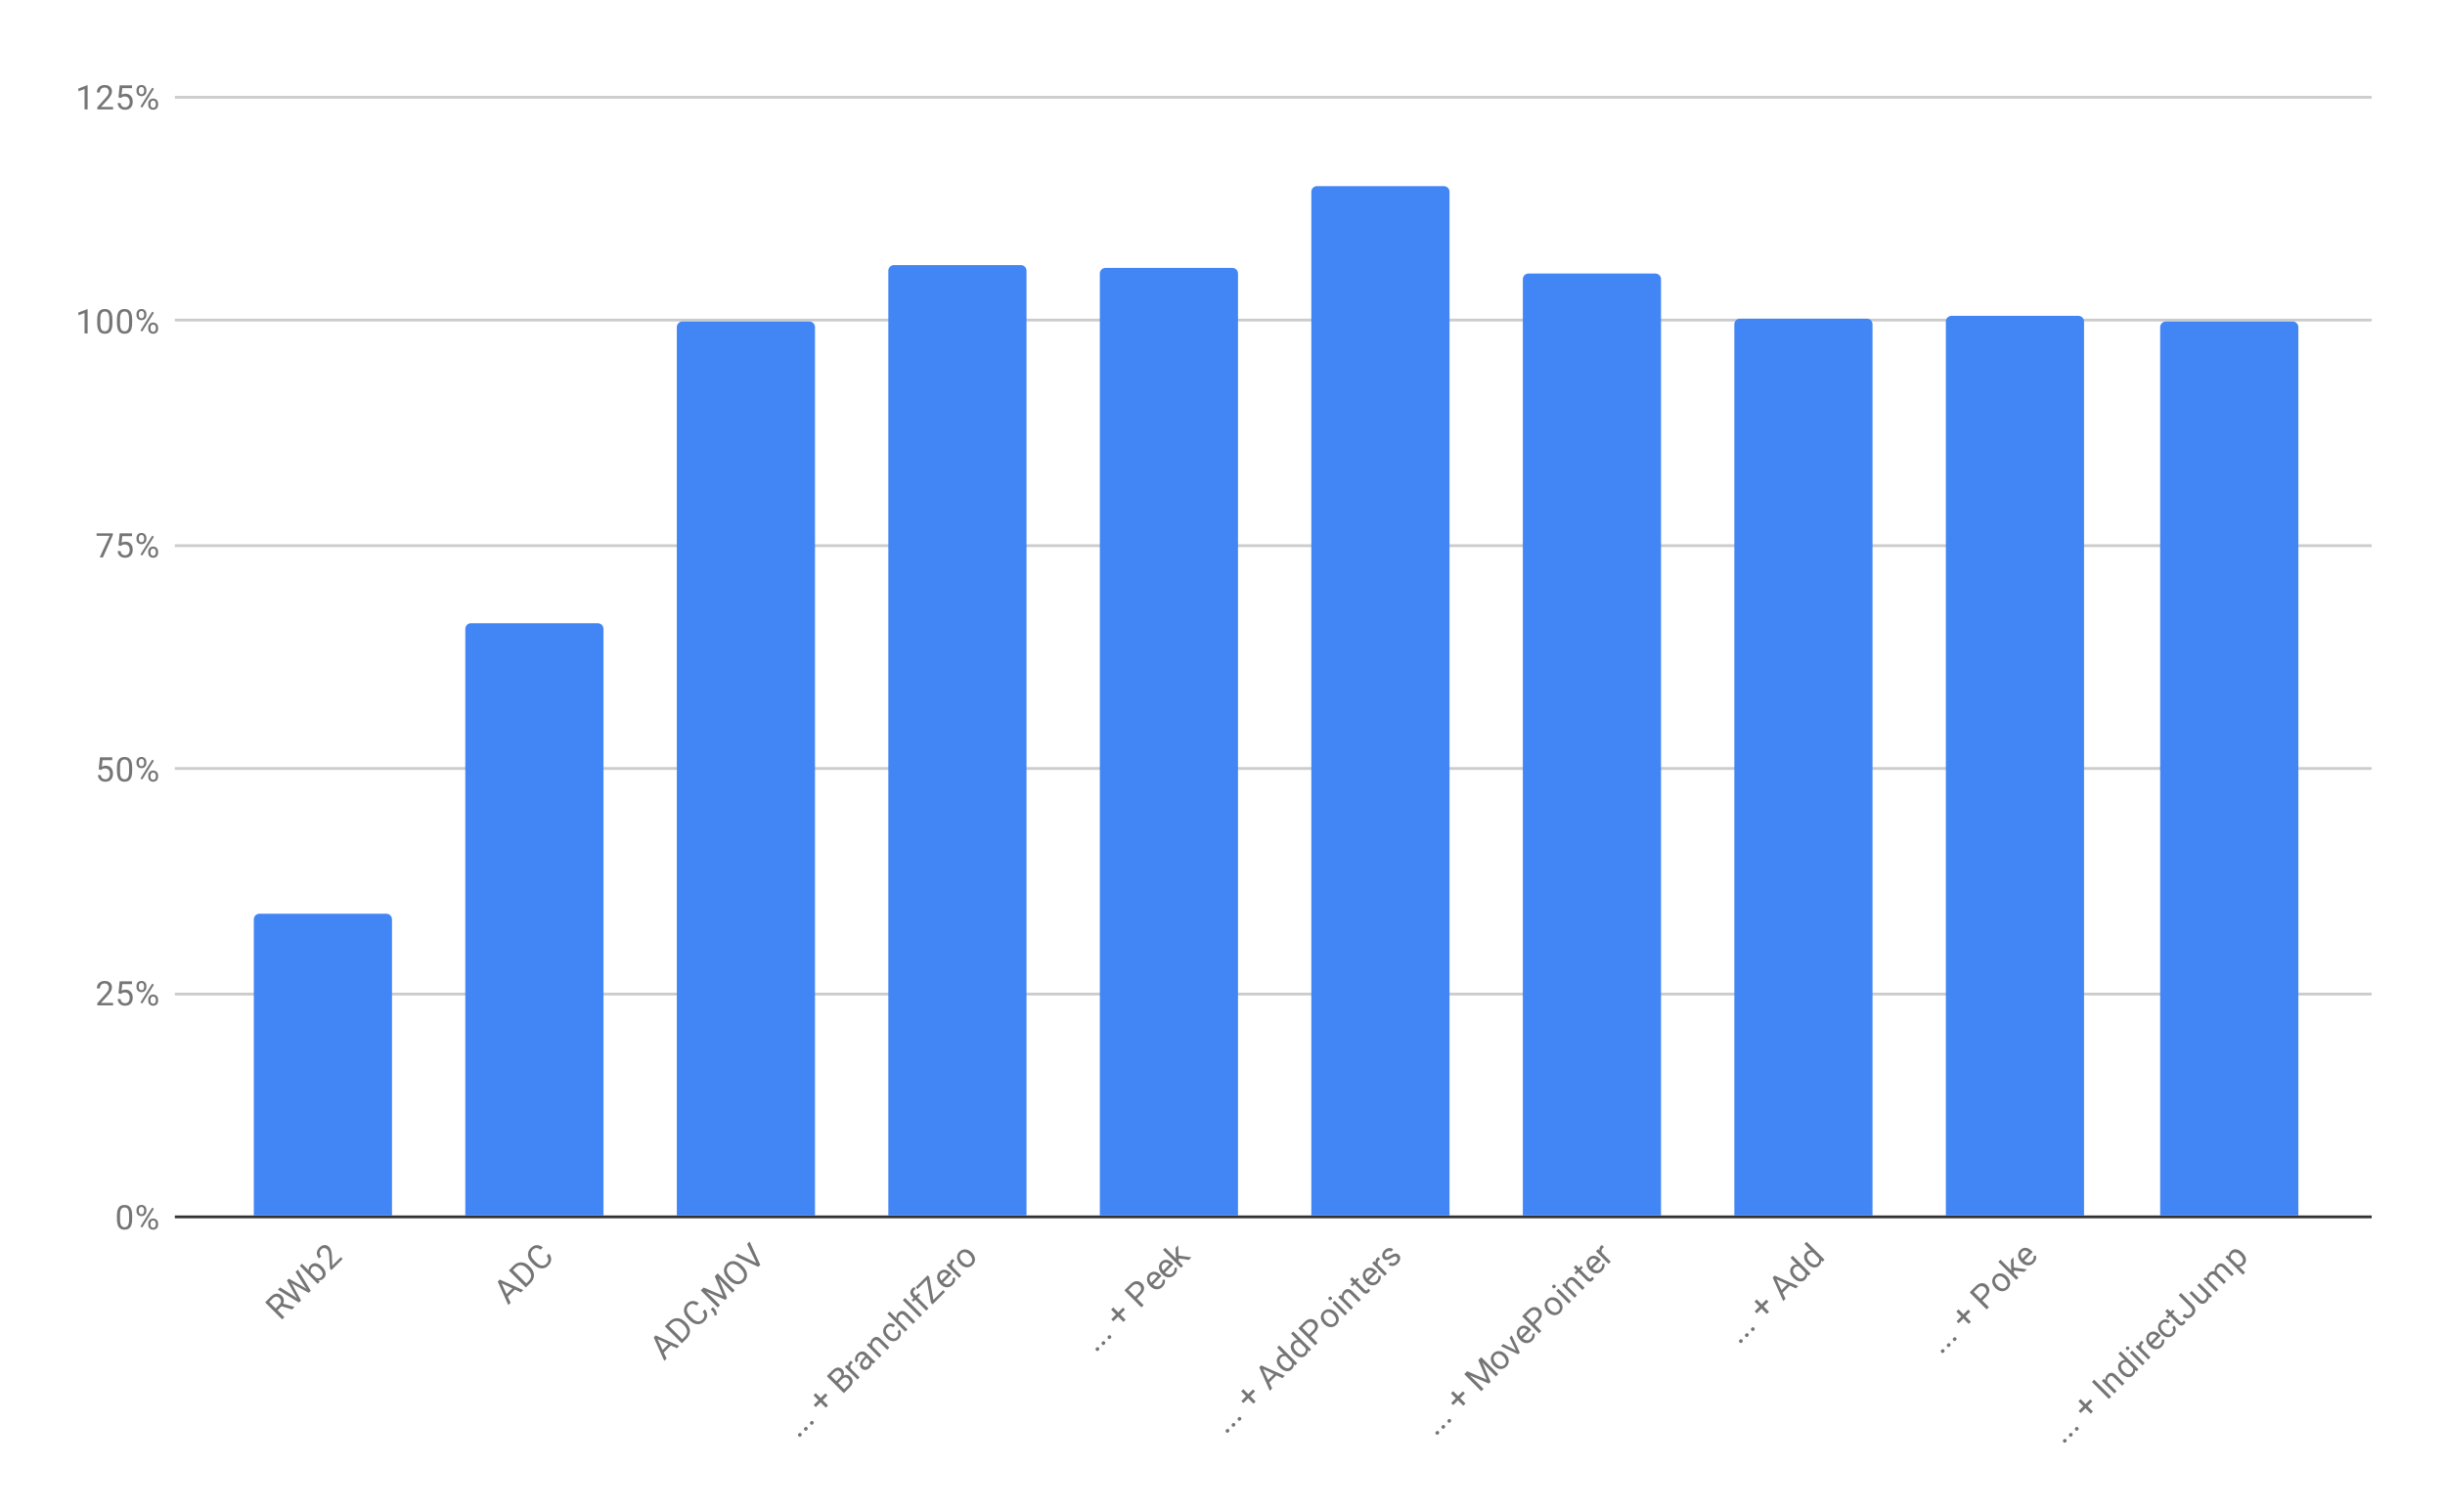<svg version="1.1" viewBox="0.0 0.0 867.0 536.0" fill="none" stroke="none" stroke-linecap="square" stroke-miterlimit="10" width="867" height="536" xmlns:xlink="http://www.w3.org/1999/xlink" xmlns="http://www.w3.org/2000/svg"><path fill="#ffffff" d="M0 0L867.0 0L867.0 536.0L0 536.0L0 0Z" fill-rule="nonzero"/><path fill="#ffffff" d="M0 0L867.0 0L867.0 536.0L0 536.0L0 0Z" fill-rule="nonzero"/><path stroke="#333333" stroke-width="1.0" stroke-linecap="butt" d="M62.5 431.5L840.5 431.5" fill-rule="nonzero"/><path stroke="#cccccc" stroke-width="1.0" stroke-linecap="butt" d="M62.5 352.5L840.5 352.5" fill-rule="nonzero"/><path stroke="#cccccc" stroke-width="1.0" stroke-linecap="butt" d="M62.5 272.5L840.5 272.5" fill-rule="nonzero"/><path stroke="#cccccc" stroke-width="1.0" stroke-linecap="butt" d="M62.5 193.5L840.5 193.5" fill-rule="nonzero"/><path stroke="#cccccc" stroke-width="1.0" stroke-linecap="butt" d="M62.5 113.5L840.5 113.5" fill-rule="nonzero"/><path stroke="#cccccc" stroke-width="1.0" stroke-linecap="butt" d="M62.5 34.5L840.5 34.5" fill-rule="nonzero"/><clipPath id="id_0"><path d="M62.8 34.3L840.2 34.3L840.2 431.429L62.8 431.429L62.8 34.3Z" clip-rule="nonzero"/></clipPath><path stroke="#000000" stroke-width="0.0" stroke-linecap="butt" stroke-opacity="0.0" clip-path="url(#id_0)" d="M139.0 431.0L90.0 431.0L90.0 326.0C90.0 324.895 90.895 324.0 92.0 324.0L137.0 324.0C138.105 324.0 139.0 324.895 139.0 326.0Z" fill-rule="nonzero"/><path fill="#4285f4" clip-path="url(#id_0)" d="M139.0 431.0L90.0 431.0L90.0 326.0C90.0 324.895 90.895 324.0 92.0 324.0L137.0 324.0C138.105 324.0 139.0 324.895 139.0 326.0Z" fill-rule="nonzero"/><path stroke="#000000" stroke-width="0.0" stroke-linecap="butt" stroke-opacity="0.0" clip-path="url(#id_0)" d="M214.0 431.0L165.0 431.0L165.0 223.0C165.0 221.895 165.895 221.0 167.0 221.0L212.0 221.0C213.105 221.0 214.0 221.895 214.0 223.0Z" fill-rule="nonzero"/><path fill="#4285f4" clip-path="url(#id_0)" d="M214.0 431.0L165.0 431.0L165.0 223.0C165.0 221.895 165.895 221.0 167.0 221.0L212.0 221.0C213.105 221.0 214.0 221.895 214.0 223.0Z" fill-rule="nonzero"/><path stroke="#000000" stroke-width="0.0" stroke-linecap="butt" stroke-opacity="0.0" clip-path="url(#id_0)" d="M289.0 431.0L240.0 431.0L240.0 116.0C240.0 114.895 240.895 114.0 242.0 114.0L287.0 114.0C288.105 114.0 289.0 114.895 289.0 116.0Z" fill-rule="nonzero"/><path fill="#4285f4" clip-path="url(#id_0)" d="M289.0 431.0L240.0 431.0L240.0 116.0C240.0 114.895 240.895 114.0 242.0 114.0L287.0 114.0C288.105 114.0 289.0 114.895 289.0 116.0Z" fill-rule="nonzero"/><path stroke="#000000" stroke-width="0.0" stroke-linecap="butt" stroke-opacity="0.0" clip-path="url(#id_0)" d="M364.0 431.0L315.0 431.0L315.0 96.0C315.0 94.895 315.895 94.0 317.0 94.0L362.0 94.0C363.105 94.0 364.0 94.895 364.0 96.0Z" fill-rule="nonzero"/><path fill="#4285f4" clip-path="url(#id_0)" d="M364.0 431.0L315.0 431.0L315.0 96.0C315.0 94.895 315.895 94.0 317.0 94.0L362.0 94.0C363.105 94.0 364.0 94.895 364.0 96.0Z" fill-rule="nonzero"/><path stroke="#000000" stroke-width="0.0" stroke-linecap="butt" stroke-opacity="0.0" clip-path="url(#id_0)" d="M439.0 431.0L390.0 431.0L390.0 97.0C390.0 95.895 390.895 95.0 392.0 95.0L437.0 95.0C438.105 95.0 439.0 95.895 439.0 97.0Z" fill-rule="nonzero"/><path fill="#4285f4" clip-path="url(#id_0)" d="M439.0 431.0L390.0 431.0L390.0 97.0C390.0 95.895 390.895 95.0 392.0 95.0L437.0 95.0C438.105 95.0 439.0 95.895 439.0 97.0Z" fill-rule="nonzero"/><path stroke="#000000" stroke-width="0.0" stroke-linecap="butt" stroke-opacity="0.0" clip-path="url(#id_0)" d="M514.0 431.0L465.0 431.0L465.0 68.0C465.0 66.895 465.895 66.0 467.0 66.0L512.0 66.0C513.105 66.0 514.0 66.895 514.0 68.0Z" fill-rule="nonzero"/><path fill="#4285f4" clip-path="url(#id_0)" d="M514.0 431.0L465.0 431.0L465.0 68.0C465.0 66.895 465.895 66.0 467.0 66.0L512.0 66.0C513.105 66.0 514.0 66.895 514.0 68.0Z" fill-rule="nonzero"/><path stroke="#000000" stroke-width="0.0" stroke-linecap="butt" stroke-opacity="0.0" clip-path="url(#id_0)" d="M589.0 431.0L540.0 431.0L540.0 99.0C540.0 97.895 540.895 97.0 542.0 97.0L587.0 97.0C588.105 97.0 589.0 97.895 589.0 99.0Z" fill-rule="nonzero"/><path fill="#4285f4" clip-path="url(#id_0)" d="M589.0 431.0L540.0 431.0L540.0 99.0C540.0 97.895 540.895 97.0 542.0 97.0L587.0 97.0C588.105 97.0 589.0 97.895 589.0 99.0Z" fill-rule="nonzero"/><path stroke="#000000" stroke-width="0.0" stroke-linecap="butt" stroke-opacity="0.0" clip-path="url(#id_0)" d="M664.0 431.0L615.0 431.0L615.0 115.0C615.0 113.895 615.895 113.0 617.0 113.0L662.0 113.0C663.105 113.0 664.0 113.895 664.0 115.0Z" fill-rule="nonzero"/><path fill="#4285f4" clip-path="url(#id_0)" d="M664.0 431.0L615.0 431.0L615.0 115.0C615.0 113.895 615.895 113.0 617.0 113.0L662.0 113.0C663.105 113.0 664.0 113.895 664.0 115.0Z" fill-rule="nonzero"/><path stroke="#000000" stroke-width="0.0" stroke-linecap="butt" stroke-opacity="0.0" clip-path="url(#id_0)" d="M739.0 431.0L690.0 431.0L690.0 114.0C690.0 112.895 690.895 112.0 692.0 112.0L737.0 112.0C738.105 112.0 739.0 112.895 739.0 114.0Z" fill-rule="nonzero"/><path fill="#4285f4" clip-path="url(#id_0)" d="M739.0 431.0L690.0 431.0L690.0 114.0C690.0 112.895 690.895 112.0 692.0 112.0L737.0 112.0C738.105 112.0 739.0 112.895 739.0 114.0Z" fill-rule="nonzero"/><path stroke="#000000" stroke-width="0.0" stroke-linecap="butt" stroke-opacity="0.0" clip-path="url(#id_0)" d="M815.0 431.0L766.0 431.0L766.0 116.0C766.0 114.895 766.895 114.0 768.0 114.0L813.0 114.0C814.105 114.0 815.0 114.895 815.0 116.0Z" fill-rule="nonzero"/><path fill="#4285f4" clip-path="url(#id_0)" d="M815.0 431.0L766.0 431.0L766.0 116.0C766.0 114.895 766.895 114.0 768.0 114.0L813.0 114.0C814.105 114.0 815.0 114.895 815.0 116.0Z" fill-rule="nonzero"/><path fill="#757575" d="M46.862 432.288Q46.862 434.194 46.206 435.132Q45.566 436.054 44.175 436.054Q42.816 436.054 42.159 435.147Q41.503 434.241 41.472 432.429L41.472 430.991Q41.472 429.101 42.112 428.194Q42.769 427.272 44.159 427.272Q45.534 427.272 46.191 428.163Q46.847 429.038 46.862 430.882L46.862 432.288ZM45.769 430.804Q45.769 429.429 45.378 428.804Q45.003 428.163 44.159 428.163Q43.331 428.163 42.941 428.804Q42.566 429.429 42.566 430.726L42.566 432.46Q42.566 433.835 42.956 434.507Q43.362 435.163 44.175 435.163Q44.972 435.163 45.362 434.538Q45.753 433.913 45.769 432.585L45.769 430.804ZM48.409 429.038Q48.409 428.272 48.894 427.772Q49.394 427.272 50.159 427.272Q50.941 427.272 51.425 427.772Q51.909 428.272 51.909 429.069L51.909 429.491Q51.909 430.257 51.409 430.757Q50.925 431.241 50.175 431.241Q49.409 431.241 48.909 430.757Q48.409 430.257 48.409 429.444L48.409 429.038ZM49.222 429.491Q49.222 429.944 49.472 430.241Q49.737 430.538 50.175 430.538Q50.597 430.538 50.847 430.257Q51.097 429.96 51.097 429.46L51.097 429.038Q51.097 428.585 50.847 428.288Q50.597 427.976 50.159 427.976Q49.722 427.976 49.472 428.288Q49.222 428.585 49.222 429.054L49.222 429.491ZM52.566 433.835Q52.566 433.069 53.05 432.585Q53.55 432.085 54.316 432.085Q55.081 432.085 55.566 432.585Q56.066 433.069 56.066 433.882L56.066 434.288Q56.066 435.054 55.581 435.554Q55.097 436.054 54.331 436.054Q53.566 436.054 53.066 435.569Q52.566 435.069 52.566 434.257L52.566 433.835ZM53.378 434.288Q53.378 434.757 53.628 435.054Q53.894 435.351 54.331 435.351Q54.753 435.351 55.003 435.069Q55.253 434.772 55.253 434.272L55.253 433.835Q55.253 433.366 54.987 433.085Q54.737 432.788 54.316 432.788Q53.894 432.788 53.628 433.085Q53.378 433.366 53.378 433.866L53.378 434.288ZM50.425 435.288L49.8 434.897L53.972 428.226L54.581 428.616L50.425 435.288Z" fill-rule="nonzero"/><path fill="#757575" d="M40.097 356.503L34.503 356.503L34.503 355.722L37.456 352.44Q38.112 351.69 38.362 351.237Q38.612 350.769 38.612 350.269Q38.612 349.597 38.206 349.175Q37.816 348.737 37.128 348.737Q36.331 348.737 35.878 349.206Q35.425 349.659 35.425 350.487L34.347 350.487Q34.347 349.3 35.097 348.581Q35.862 347.847 37.128 347.847Q38.331 347.847 39.019 348.472Q39.706 349.097 39.706 350.144Q39.706 351.394 38.097 353.144L35.816 355.612L40.097 355.612L40.097 356.503ZM42.003 352.222L42.441 347.972L46.816 347.972L46.816 348.972L43.362 348.972L43.097 351.3Q43.737 350.925 44.534 350.925Q45.691 350.925 46.378 351.706Q47.066 352.472 47.066 353.784Q47.066 355.097 46.347 355.862Q45.644 356.628 44.362 356.628Q43.237 356.628 42.519 356.003Q41.8 355.362 41.706 354.253L42.722 354.253Q42.831 354.987 43.253 355.362Q43.675 355.737 44.362 355.737Q45.112 355.737 45.55 355.222Q45.987 354.706 45.987 353.8Q45.987 352.94 45.519 352.425Q45.05 351.909 44.269 351.909Q43.566 351.909 43.159 352.206L42.878 352.44L42.003 352.222ZM48.409 349.612Q48.409 348.847 48.894 348.347Q49.394 347.847 50.159 347.847Q50.941 347.847 51.425 348.347Q51.909 348.847 51.909 349.644L51.909 350.065Q51.909 350.831 51.409 351.331Q50.925 351.815 50.175 351.815Q49.409 351.815 48.909 351.331Q48.409 350.831 48.409 350.019L48.409 349.612ZM49.222 350.065Q49.222 350.519 49.472 350.815Q49.737 351.112 50.175 351.112Q50.597 351.112 50.847 350.831Q51.097 350.534 51.097 350.034L51.097 349.612Q51.097 349.159 50.847 348.862Q50.597 348.55 50.159 348.55Q49.722 348.55 49.472 348.862Q49.222 349.159 49.222 349.628L49.222 350.065ZM52.566 354.409Q52.566 353.644 53.05 353.159Q53.55 352.659 54.316 352.659Q55.081 352.659 55.566 353.159Q56.066 353.644 56.066 354.456L56.066 354.862Q56.066 355.628 55.581 356.128Q55.097 356.628 54.331 356.628Q53.566 356.628 53.066 356.144Q52.566 355.644 52.566 354.831L52.566 354.409ZM53.378 354.862Q53.378 355.331 53.628 355.628Q53.894 355.925 54.331 355.925Q54.753 355.925 55.003 355.644Q55.253 355.347 55.253 354.847L55.253 354.409Q55.253 353.94 54.987 353.659Q54.737 353.362 54.316 353.362Q53.894 353.362 53.628 353.659Q53.378 353.94 53.378 354.44L53.378 354.862ZM50.425 355.862L49.8 355.472L53.972 348.8L54.581 349.19L50.425 355.862Z" fill-rule="nonzero"/><path fill="#757575" d="M35.003 272.796L35.441 268.546L39.816 268.546L39.816 269.546L36.362 269.546L36.097 271.874Q36.737 271.499 37.534 271.499Q38.691 271.499 39.378 272.28Q40.066 273.046 40.066 274.358Q40.066 275.671 39.347 276.437Q38.644 277.202 37.362 277.202Q36.237 277.202 35.519 276.577Q34.8 275.937 34.706 274.827L35.722 274.827Q35.831 275.562 36.253 275.937Q36.675 276.312 37.362 276.312Q38.112 276.312 38.55 275.796Q38.987 275.28 38.987 274.374Q38.987 273.515 38.519 272.999Q38.05 272.483 37.269 272.483Q36.566 272.483 36.159 272.78L35.878 273.015L35.003 272.796ZM46.862 273.437Q46.862 275.343 46.206 276.28Q45.566 277.202 44.175 277.202Q42.816 277.202 42.159 276.296Q41.503 275.39 41.472 273.577L41.472 272.14Q41.472 270.249 42.112 269.343Q42.769 268.421 44.159 268.421Q45.534 268.421 46.191 269.312Q46.847 270.187 46.862 272.03L46.862 273.437ZM45.769 271.952Q45.769 270.577 45.378 269.952Q45.003 269.312 44.159 269.312Q43.331 269.312 42.941 269.952Q42.566 270.577 42.566 271.874L42.566 273.608Q42.566 274.983 42.956 275.655Q43.362 276.312 44.175 276.312Q44.972 276.312 45.362 275.687Q45.753 275.062 45.769 273.733L45.769 271.952ZM48.409 270.187Q48.409 269.421 48.894 268.921Q49.394 268.421 50.159 268.421Q50.941 268.421 51.425 268.921Q51.909 269.421 51.909 270.218L51.909 270.64Q51.909 271.405 51.409 271.905Q50.925 272.39 50.175 272.39Q49.409 272.39 48.909 271.905Q48.409 271.405 48.409 270.593L48.409 270.187ZM49.222 270.64Q49.222 271.093 49.472 271.39Q49.737 271.687 50.175 271.687Q50.597 271.687 50.847 271.405Q51.097 271.108 51.097 270.608L51.097 270.187Q51.097 269.733 50.847 269.437Q50.597 269.124 50.159 269.124Q49.722 269.124 49.472 269.437Q49.222 269.733 49.222 270.202L49.222 270.64ZM52.566 274.983Q52.566 274.218 53.05 273.733Q53.55 273.233 54.316 273.233Q55.081 273.233 55.566 273.733Q56.066 274.218 56.066 275.03L56.066 275.437Q56.066 276.202 55.581 276.702Q55.097 277.202 54.331 277.202Q53.566 277.202 53.066 276.718Q52.566 276.218 52.566 275.405L52.566 274.983ZM53.378 275.437Q53.378 275.905 53.628 276.202Q53.894 276.499 54.331 276.499Q54.753 276.499 55.003 276.218Q55.253 275.921 55.253 275.421L55.253 274.983Q55.253 274.515 54.987 274.233Q54.737 273.937 54.316 273.937Q53.894 273.937 53.628 274.233Q53.378 274.515 53.378 275.015L53.378 275.437ZM50.425 276.437L49.8 276.046L53.972 269.374L54.581 269.765L50.425 276.437Z" fill-rule="nonzero"/><path fill="#757575" d="M40.019 189.73L36.487 197.651L35.347 197.651L38.862 190.011L34.253 190.011L34.253 189.12L40.019 189.12L40.019 189.73ZM42.003 193.37L42.441 189.12L46.816 189.12L46.816 190.12L43.362 190.12L43.097 192.448Q43.737 192.073 44.534 192.073Q45.691 192.073 46.378 192.855Q47.066 193.62 47.066 194.933Q47.066 196.245 46.347 197.011Q45.644 197.776 44.362 197.776Q43.237 197.776 42.519 197.151Q41.8 196.511 41.706 195.401L42.722 195.401Q42.831 196.136 43.253 196.511Q43.675 196.886 44.362 196.886Q45.112 196.886 45.55 196.37Q45.987 195.855 45.987 194.948Q45.987 194.089 45.519 193.573Q45.05 193.058 44.269 193.058Q43.566 193.058 43.159 193.355L42.878 193.589L42.003 193.37ZM48.409 190.761Q48.409 189.995 48.894 189.495Q49.394 188.995 50.159 188.995Q50.941 188.995 51.425 189.495Q51.909 189.995 51.909 190.792L51.909 191.214Q51.909 191.98 51.409 192.48Q50.925 192.964 50.175 192.964Q49.409 192.964 48.909 192.48Q48.409 191.98 48.409 191.167L48.409 190.761ZM49.222 191.214Q49.222 191.667 49.472 191.964Q49.737 192.261 50.175 192.261Q50.597 192.261 50.847 191.98Q51.097 191.683 51.097 191.183L51.097 190.761Q51.097 190.308 50.847 190.011Q50.597 189.698 50.159 189.698Q49.722 189.698 49.472 190.011Q49.222 190.308 49.222 190.776L49.222 191.214ZM52.566 195.558Q52.566 194.792 53.05 194.308Q53.55 193.808 54.316 193.808Q55.081 193.808 55.566 194.308Q56.066 194.792 56.066 195.605L56.066 196.011Q56.066 196.776 55.581 197.276Q55.097 197.776 54.331 197.776Q53.566 197.776 53.066 197.292Q52.566 196.792 52.566 195.98L52.566 195.558ZM53.378 196.011Q53.378 196.48 53.628 196.776Q53.894 197.073 54.331 197.073Q54.753 197.073 55.003 196.792Q55.253 196.495 55.253 195.995L55.253 195.558Q55.253 195.089 54.987 194.808Q54.737 194.511 54.316 194.511Q53.894 194.511 53.628 194.808Q53.378 195.089 53.378 195.589L53.378 196.011ZM50.425 197.011L49.8 196.62L53.972 189.948L54.581 190.339L50.425 197.011Z" fill-rule="nonzero"/><path fill="#757575" d="M31.066 118.226L29.988 118.226L29.988 111.007L27.8 111.804L27.8 110.819L30.909 109.648L31.066 109.648L31.066 118.226ZM39.862 114.585Q39.862 116.491 39.206 117.429Q38.566 118.351 37.175 118.351Q35.816 118.351 35.159 117.444Q34.503 116.538 34.472 114.726L34.472 113.288Q34.472 111.398 35.112 110.491Q35.769 109.569 37.159 109.569Q38.534 109.569 39.191 110.46Q39.847 111.335 39.862 113.179L39.862 114.585ZM38.769 113.101Q38.769 111.726 38.378 111.101Q38.003 110.46 37.159 110.46Q36.331 110.46 35.941 111.101Q35.566 111.726 35.566 113.023L35.566 114.757Q35.566 116.132 35.956 116.804Q36.362 117.46 37.175 117.46Q37.972 117.46 38.362 116.835Q38.753 116.21 38.769 114.882L38.769 113.101ZM46.862 114.585Q46.862 116.491 46.206 117.429Q45.566 118.351 44.175 118.351Q42.816 118.351 42.159 117.444Q41.503 116.538 41.472 114.726L41.472 113.288Q41.472 111.398 42.112 110.491Q42.769 109.569 44.159 109.569Q45.534 109.569 46.191 110.46Q46.847 111.335 46.862 113.179L46.862 114.585ZM45.769 113.101Q45.769 111.726 45.378 111.101Q45.003 110.46 44.159 110.46Q43.331 110.46 42.941 111.101Q42.566 111.726 42.566 113.023L42.566 114.757Q42.566 116.132 42.956 116.804Q43.362 117.46 44.175 117.46Q44.972 117.46 45.362 116.835Q45.753 116.21 45.769 114.882L45.769 113.101ZM48.409 111.335Q48.409 110.569 48.894 110.069Q49.394 109.569 50.159 109.569Q50.941 109.569 51.425 110.069Q51.909 110.569 51.909 111.366L51.909 111.788Q51.909 112.554 51.409 113.054Q50.925 113.538 50.175 113.538Q49.409 113.538 48.909 113.054Q48.409 112.554 48.409 111.741L48.409 111.335ZM49.222 111.788Q49.222 112.241 49.472 112.538Q49.737 112.835 50.175 112.835Q50.597 112.835 50.847 112.554Q51.097 112.257 51.097 111.757L51.097 111.335Q51.097 110.882 50.847 110.585Q50.597 110.273 50.159 110.273Q49.722 110.273 49.472 110.585Q49.222 110.882 49.222 111.351L49.222 111.788ZM52.566 116.132Q52.566 115.366 53.05 114.882Q53.55 114.382 54.316 114.382Q55.081 114.382 55.566 114.882Q56.066 115.366 56.066 116.179L56.066 116.585Q56.066 117.351 55.581 117.851Q55.097 118.351 54.331 118.351Q53.566 118.351 53.066 117.866Q52.566 117.366 52.566 116.554L52.566 116.132ZM53.378 116.585Q53.378 117.054 53.628 117.351Q53.894 117.648 54.331 117.648Q54.753 117.648 55.003 117.366Q55.253 117.069 55.253 116.569L55.253 116.132Q55.253 115.663 54.987 115.382Q54.737 115.085 54.316 115.085Q53.894 115.085 53.628 115.382Q53.378 115.663 53.378 116.163L53.378 116.585ZM50.425 117.585L49.8 117.194L53.972 110.523L54.581 110.913L50.425 117.585Z" fill-rule="nonzero"/><path fill="#757575" d="M31.066 38.8L29.988 38.8L29.988 31.581L27.8 32.378L27.8 31.394L30.909 30.222L31.066 30.222L31.066 38.8ZM40.097 38.8L34.503 38.8L34.503 38.019L37.456 34.737Q38.112 33.987 38.362 33.534Q38.612 33.066 38.612 32.566Q38.612 31.894 38.206 31.472Q37.816 31.034 37.128 31.034Q36.331 31.034 35.878 31.503Q35.425 31.956 35.425 32.784L34.347 32.784Q34.347 31.597 35.097 30.878Q35.862 30.144 37.128 30.144Q38.331 30.144 39.019 30.769Q39.706 31.394 39.706 32.441Q39.706 33.691 38.097 35.441L35.816 37.909L40.097 37.909L40.097 38.8ZM42.003 34.519L42.441 30.269L46.816 30.269L46.816 31.269L43.362 31.269L43.097 33.597Q43.737 33.222 44.534 33.222Q45.691 33.222 46.378 34.003Q47.066 34.769 47.066 36.081Q47.066 37.394 46.347 38.159Q45.644 38.925 44.362 38.925Q43.237 38.925 42.519 38.3Q41.8 37.659 41.706 36.55L42.722 36.55Q42.831 37.284 43.253 37.659Q43.675 38.034 44.362 38.034Q45.112 38.034 45.55 37.519Q45.987 37.003 45.987 36.097Q45.987 35.237 45.519 34.722Q45.05 34.206 44.269 34.206Q43.566 34.206 43.159 34.503L42.878 34.737L42.003 34.519ZM48.409 31.909Q48.409 31.144 48.894 30.644Q49.394 30.144 50.159 30.144Q50.941 30.144 51.425 30.644Q51.909 31.144 51.909 31.941L51.909 32.362Q51.909 33.128 51.409 33.628Q50.925 34.112 50.175 34.112Q49.409 34.112 48.909 33.628Q48.409 33.128 48.409 32.316L48.409 31.909ZM49.222 32.362Q49.222 32.816 49.472 33.112Q49.737 33.409 50.175 33.409Q50.597 33.409 50.847 33.128Q51.097 32.831 51.097 32.331L51.097 31.909Q51.097 31.456 50.847 31.159Q50.597 30.847 50.159 30.847Q49.722 30.847 49.472 31.159Q49.222 31.456 49.222 31.925L49.222 32.362ZM52.566 36.706Q52.566 35.941 53.05 35.456Q53.55 34.956 54.316 34.956Q55.081 34.956 55.566 35.456Q56.066 35.941 56.066 36.753L56.066 37.159Q56.066 37.925 55.581 38.425Q55.097 38.925 54.331 38.925Q53.566 38.925 53.066 38.441Q52.566 37.941 52.566 37.128L52.566 36.706ZM53.378 37.159Q53.378 37.628 53.628 37.925Q53.894 38.222 54.331 38.222Q54.753 38.222 55.003 37.941Q55.253 37.644 55.253 37.144L55.253 36.706Q55.253 36.237 54.987 35.956Q54.737 35.659 54.316 35.659Q53.894 35.659 53.628 35.956Q53.378 36.237 53.378 36.737L53.378 37.159ZM50.425 38.159L49.8 37.769L53.972 31.097L54.581 31.488L50.425 38.159Z" fill-rule="nonzero"/><path fill="#757575" d="M99.833 463.183L98.408 464.608L100.849 467.05L100.054 467.845L94.021 461.813L96.021 459.813Q97.038 458.797 98.043 458.719Q99.06 458.631 99.943 459.515Q100.507 460.078 100.617 460.807Q100.739 461.526 100.407 462.277L104.374 463.415L104.429 463.47L103.578 464.321L99.833 463.183ZM97.756 463.956L98.982 462.73Q99.579 462.133 99.623 461.492Q99.667 460.829 99.148 460.31Q98.596 459.758 97.966 459.791Q97.336 459.824 96.695 460.443L95.469 461.669L97.756 463.956ZM104.407 459.691L105.324 460.365L104.772 459.482L101.755 454.079L102.429 453.405L107.799 456.454L108.694 457.018L108.009 456.068L104.827 451.007L105.622 450.212L110.196 457.703L109.467 458.432L103.821 455.283L103.269 454.907L103.634 455.471L106.749 461.15L106.02 461.879L98.529 457.305L99.325 456.51L104.407 459.691ZM114.273 449.251Q115.301 450.278 115.456 451.383Q115.61 452.466 114.815 453.261Q113.964 454.112 112.892 453.968L113.367 454.532L112.671 455.228L106.307 448.864L107.07 448.102L109.445 450.477Q109.335 449.438 110.152 448.621Q110.97 447.803 112.053 447.958Q113.124 448.102 114.207 449.184L114.273 449.251ZM113.423 449.925Q112.638 449.14 111.909 449.03Q111.18 448.897 110.616 449.461Q109.854 450.223 110.219 451.25L112.163 453.195Q113.224 453.548 113.964 452.808Q114.516 452.256 114.395 451.516Q114.273 450.775 113.423 449.925ZM121.488 446.411L117.533 450.366L116.98 449.814L116.748 445.406Q116.682 444.411 116.538 443.914Q116.384 443.406 116.03 443.052Q115.555 442.577 114.969 442.566Q114.384 442.533 113.898 443.019Q113.334 443.583 113.345 444.235Q113.345 444.875 113.931 445.461L113.169 446.223Q112.329 445.384 112.351 444.345Q112.373 443.284 113.268 442.389Q114.119 441.539 115.047 441.495Q115.975 441.45 116.715 442.191Q117.599 443.074 117.698 445.45L117.831 448.809L120.858 445.781L121.488 446.411Z" fill-rule="nonzero"/><path fill="#757575" d="M182.579 457.272L180.048 459.802L181.065 461.945L180.247 462.763L176.513 454.432L177.209 453.736L185.551 457.46L184.733 458.277L182.579 457.272ZM179.64 458.907L181.695 456.852L177.85 455.062L179.64 458.907ZM186.479 456.532L180.446 450.499L182.159 448.787Q182.943 448.002 183.893 447.759Q184.844 447.494 185.816 447.803Q186.788 448.113 187.628 448.952L188.003 449.328Q188.865 450.19 189.175 451.162Q189.495 452.123 189.219 453.084Q188.954 454.035 188.158 454.852L186.479 456.532ZM181.894 450.355L186.622 455.084L187.462 454.245Q188.379 453.327 188.324 452.256Q188.269 451.162 187.208 450.101L186.854 449.748Q185.827 448.72 184.777 448.643Q183.728 448.543 182.822 449.427L181.894 450.355ZM194.666 444.522Q195.505 445.582 195.439 446.709Q195.362 447.825 194.378 448.809Q193.307 449.88 191.904 449.759Q190.489 449.626 189.197 448.334L188.622 447.759Q187.782 446.919 187.44 445.98Q187.097 445.041 187.307 444.146Q187.517 443.251 188.235 442.533Q189.197 441.572 190.313 441.539Q191.44 441.495 192.478 442.334L191.683 443.13Q190.854 442.522 190.191 442.544Q189.528 442.566 188.898 443.196Q188.136 443.958 188.269 444.953Q188.401 445.947 189.44 446.986L190.025 447.571Q191.009 448.555 192.003 448.731Q192.986 448.897 193.727 448.157Q194.389 447.494 194.445 446.842Q194.489 446.179 193.87 445.317L194.666 444.522Z" fill-rule="nonzero"/><path fill="#757575" d="M237.891 477.071L235.361 479.601L236.377 481.744L235.559 482.562L231.825 474.231L232.521 473.535L240.863 477.259L240.045 478.076L237.891 477.071ZM234.952 478.706L237.007 476.651L233.162 474.861L234.952 478.706ZM241.791 476.331L235.758 470.298L237.471 468.586Q238.255 467.801 239.205 467.558Q240.156 467.293 241.128 467.602Q242.1 467.912 242.94 468.751L243.316 469.127Q244.177 469.989 244.487 470.961Q244.807 471.922 244.531 472.883Q244.266 473.834 243.47 474.651L241.791 476.331ZM237.206 470.154L241.934 474.883L242.774 474.044Q243.691 473.127 243.636 472.055Q243.581 470.961 242.52 469.9L242.167 469.547Q241.139 468.519 240.089 468.442Q239.04 468.342 238.134 469.226L237.206 470.154ZM249.978 464.321Q250.817 465.381 250.751 466.508Q250.674 467.624 249.691 468.608Q248.619 469.679 247.216 469.558Q245.801 469.425 244.509 468.133L243.934 467.558Q243.095 466.718 242.752 465.779Q242.41 464.84 242.619 463.945Q242.829 463.05 243.548 462.332Q244.509 461.371 245.625 461.338Q246.752 461.294 247.79 462.133L246.995 462.929Q246.166 462.321 245.503 462.343Q244.84 462.365 244.21 462.995Q243.448 463.757 243.581 464.752Q243.713 465.746 244.752 466.785L245.337 467.37Q246.321 468.354 247.315 468.53Q248.298 468.696 249.039 467.956Q249.702 467.293 249.757 466.641Q249.801 465.978 249.182 465.116L249.978 464.321ZM254.165 466.365L253.436 466.497Q253.281 465.569 252.718 464.962L252.033 464.277L252.784 463.525L253.381 464.122Q253.801 464.542 254.011 465.172Q254.22 465.801 254.165 466.365ZM249.514 456.543L256.408 459.482L253.458 452.598L254.497 451.56L260.529 457.592L259.734 458.388L257.38 456.034L254.928 453.427L257.822 460.299L257.215 460.907L250.365 458.012L252.961 460.454L255.314 462.807L254.519 463.603L248.486 457.57L249.514 456.543ZM263.413 449.074Q264.297 449.958 264.661 450.919Q265.015 451.869 264.816 452.775Q264.628 453.67 263.899 454.399Q263.192 455.106 262.286 455.305Q261.38 455.504 260.43 455.173Q259.48 454.819 258.607 453.968L258.176 453.537Q257.303 452.665 256.938 451.703Q256.585 450.731 256.784 449.825Q256.972 448.908 257.69 448.19Q258.408 447.472 259.314 447.273Q260.22 447.074 261.181 447.439Q262.142 447.803 263.026 448.687L263.413 449.074ZM262.231 449.461Q261.159 448.389 260.154 448.245Q259.148 448.102 258.375 448.875Q257.612 449.637 257.756 450.643Q257.9 451.648 258.905 452.676L259.358 453.129Q260.397 454.167 261.424 454.333Q262.452 454.477 263.214 453.714Q263.987 452.941 263.855 451.969Q263.722 450.974 262.684 449.913L262.231 449.461ZM268.186 447.814L264.938 441.119L265.81 440.246L269.6 448.521L268.904 449.217L260.64 445.417L261.501 444.555L268.186 447.814Z" fill-rule="nonzero"/><path fill="#757575" d="M283.171 509.266Q282.972 509.067 282.95 508.824Q282.939 508.57 283.171 508.338Q283.414 508.095 283.668 508.106Q283.922 508.117 284.121 508.316Q284.309 508.504 284.32 508.758Q284.32 509.001 284.077 509.244Q283.845 509.476 283.602 509.476Q283.359 509.454 283.171 509.266ZM285.292 507.145Q285.093 506.946 285.071 506.703Q285.06 506.449 285.292 506.217Q285.535 505.974 285.789 505.985Q286.043 505.996 286.242 506.195Q286.43 506.383 286.441 506.637Q286.441 506.88 286.198 507.123Q285.966 507.355 285.723 507.355Q285.48 507.333 285.292 507.145ZM287.413 505.024Q287.215 504.825 287.192 504.582Q287.181 504.328 287.413 504.096Q287.656 503.852 287.911 503.864Q288.165 503.875 288.364 504.073Q288.551 504.261 288.562 504.515Q288.562 504.758 288.319 505.002Q288.087 505.234 287.844 505.234Q287.601 505.211 287.413 505.024ZM290.993 495.765L292.684 494.075L293.413 494.804L291.722 496.494L293.623 498.394L292.86 499.157L290.96 497.257L289.27 498.947L288.54 498.218L290.231 496.527L288.474 494.771L289.236 494.008L290.993 495.765ZM299.224 494.008L293.192 487.976L295.169 485.998Q296.153 485.015 297.048 484.937Q297.943 484.838 298.738 485.633Q299.169 486.064 299.257 486.639Q299.346 487.191 299.103 487.788Q299.733 487.423 300.395 487.534Q301.058 487.622 301.589 488.152Q302.406 488.97 302.34 489.964Q302.285 490.948 301.324 491.909L299.224 494.008ZM297.202 490.395L299.368 492.561L300.683 491.246Q301.246 490.683 301.279 490.075Q301.312 489.467 300.804 488.959Q299.721 487.876 298.528 489.07L297.202 490.395ZM296.562 489.755L297.766 488.55Q298.285 488.031 298.34 487.467Q298.396 486.882 297.943 486.429Q297.445 485.932 296.937 485.998Q296.418 486.053 295.821 486.65L294.639 487.832L296.562 489.755ZM302.428 483.203Q302.229 483.357 302.031 483.556Q301.268 484.319 301.644 485.225L304.826 488.407L304.064 489.169L299.578 484.683L300.318 483.943L300.848 484.451Q300.627 483.479 301.324 482.783Q301.545 482.562 301.721 482.496L302.428 483.203ZM309.654 483.578Q309.455 483.512 309.069 483.214Q309.102 484.308 308.361 485.048Q307.699 485.711 306.892 485.766Q306.096 485.81 305.511 485.225Q304.815 484.529 304.959 483.612Q305.102 482.695 306.074 481.722L306.815 480.982L306.461 480.628Q306.063 480.231 305.588 480.242Q305.113 480.231 304.638 480.706Q304.229 481.115 304.163 481.601Q304.086 482.076 304.384 482.374L303.611 483.148Q303.268 482.805 303.191 482.264Q303.124 481.711 303.356 481.126Q303.577 480.529 304.064 480.043Q304.848 479.258 305.666 479.214Q306.494 479.159 307.19 479.811L309.256 481.877Q309.875 482.496 310.394 482.706L310.461 482.772L309.654 483.578ZM307.798 484.263Q308.163 483.899 308.295 483.391Q308.428 482.882 308.273 482.44L307.356 481.523L306.759 482.12Q305.345 483.534 306.174 484.363Q306.527 484.716 306.98 484.683Q307.422 484.639 307.798 484.263ZM308.074 476.187L308.66 476.728Q308.538 475.568 309.367 474.74Q310.792 473.314 312.405 474.905L315.366 477.866L314.593 478.64L311.621 475.668Q311.146 475.193 310.693 475.182Q310.251 475.159 309.787 475.623Q309.411 475.999 309.323 476.485Q309.245 476.96 309.411 477.435L312.604 480.628L311.842 481.391L307.356 476.905L308.074 476.187ZM318.04 474.11Q318.449 473.701 318.515 473.149Q318.57 472.585 318.228 472.176L318.957 471.447Q319.322 471.856 319.421 472.464Q319.52 473.049 319.322 473.668Q319.134 474.276 318.67 474.74Q317.753 475.657 316.604 475.59Q315.455 475.502 314.394 474.441L314.261 474.309Q313.61 473.657 313.333 472.917Q313.068 472.165 313.234 471.447Q313.4 470.707 314.018 470.088Q314.77 469.337 315.72 469.293Q316.67 469.226 317.432 469.922L316.703 470.652Q316.228 470.243 315.653 470.265Q315.079 470.287 314.648 470.718Q314.062 471.303 314.162 472.044Q314.261 472.784 315.057 473.579L315.2 473.723Q315.974 474.497 316.714 474.596Q317.454 474.695 318.04 474.11ZM317.852 467.492Q317.742 466.365 318.559 465.547Q319.985 464.122 321.598 465.713L324.559 468.674L323.785 469.447L320.813 466.475Q320.338 466 319.885 465.989Q319.443 465.967 318.979 466.431Q318.603 466.807 318.515 467.293Q318.438 467.768 318.603 468.243L321.796 471.436L321.034 472.198L314.67 465.834L315.433 465.072L317.852 467.492ZM326.956 466.276L326.161 467.072L320.128 461.039L320.924 460.244L326.956 466.276ZM328.481 464.752L324.592 460.863L323.885 461.57L323.288 460.973L323.995 460.266L323.542 459.813Q322.813 459.084 322.802 458.321Q322.791 457.537 323.498 456.83Q323.763 456.565 324.095 456.366L324.68 457.04Q324.437 457.195 324.227 457.404Q323.851 457.78 323.863 458.211Q323.885 458.631 324.282 459.029L324.757 459.504L325.719 458.542L326.315 459.139L325.354 460.1L329.243 463.989L328.481 464.752ZM330.989 460.94L334.447 457.482L335.099 458.134L330.702 462.531L330.105 461.934L328.636 453.836L325.376 457.095L324.724 456.443L328.934 452.234L329.519 452.819L330.989 460.94ZM337.828 455.581Q336.911 456.498 335.74 456.476Q334.569 456.432 333.563 455.427L333.431 455.294Q332.757 454.62 332.491 453.847Q332.215 453.062 332.381 452.322Q332.547 451.56 333.077 451.029Q333.95 450.157 335.011 450.245Q336.071 450.333 337.143 451.405L337.463 451.725L334.425 454.764Q335.11 455.405 335.883 455.449Q336.668 455.482 337.242 454.907Q337.64 454.51 337.751 454.068Q337.872 453.615 337.817 453.118L338.646 453.018Q338.955 454.454 337.828 455.581ZM333.707 451.659Q333.243 452.123 333.265 452.786Q333.287 453.427 333.828 454.101L336.071 451.858L336.016 451.803Q335.397 451.25 334.79 451.217Q334.193 451.173 333.707 451.659ZM338.491 447.14Q338.292 447.295 338.093 447.494Q337.331 448.256 337.706 449.162L340.888 452.344L340.126 453.107L335.64 448.621L336.381 447.881L336.911 448.389Q336.69 447.417 337.386 446.72Q337.607 446.5 337.784 446.433L338.491 447.14ZM340.457 448.201Q339.806 447.549 339.529 446.765Q339.264 445.969 339.452 445.229Q339.629 444.478 340.214 443.892Q341.131 442.975 342.325 443.041Q343.529 443.097 344.59 444.157L344.645 444.212Q345.297 444.864 345.562 445.638Q345.827 446.411 345.661 447.173Q345.485 447.925 344.877 448.532Q343.971 449.438 342.767 449.383Q341.562 449.306 340.513 448.256L340.457 448.201ZM341.33 447.527Q342.071 448.267 342.866 448.378Q343.673 448.477 344.247 447.903Q344.833 447.317 344.722 446.522Q344.601 445.715 343.772 444.886Q343.043 444.157 342.236 444.058Q341.43 443.936 340.844 444.522Q340.281 445.085 340.38 445.892Q340.48 446.676 341.33 447.527Z" fill-rule="nonzero"/><path fill="#757575" d="M388.687 478.861Q388.489 478.662 388.466 478.419Q388.455 478.165 388.687 477.933Q388.931 477.69 389.185 477.701Q389.439 477.712 389.638 477.911Q389.825 478.098 389.837 478.352Q389.837 478.596 389.593 478.839Q389.361 479.071 389.118 479.071Q388.875 479.049 388.687 478.861ZM390.809 476.739Q390.61 476.541 390.588 476.297Q390.577 476.043 390.809 475.811Q391.052 475.568 391.306 475.579Q391.56 475.59 391.759 475.789Q391.947 475.977 391.958 476.231Q391.958 476.474 391.715 476.717Q391.483 476.949 391.24 476.949Q390.997 476.927 390.809 476.739ZM392.93 474.618Q392.731 474.419 392.709 474.176Q392.698 473.922 392.93 473.69Q393.173 473.447 393.427 473.458Q393.681 473.469 393.88 473.668Q394.068 473.856 394.079 474.11Q394.079 474.353 393.836 474.596Q393.604 474.828 393.361 474.828Q393.118 474.806 392.93 474.618ZM396.51 465.359L398.2 463.669L398.929 464.398L397.239 466.089L399.139 467.989L398.377 468.751L396.477 466.851L394.786 468.541L394.057 467.812L395.747 466.122L393.991 464.365L394.753 463.603L396.51 465.359ZM403.172 460.443L405.536 462.807L404.741 463.603L398.709 457.57L400.94 455.338Q401.924 454.355 402.995 454.3Q404.056 454.233 404.896 455.073Q405.769 455.946 405.691 456.974Q405.625 457.99 404.597 459.017L403.172 460.443ZM402.52 459.791L403.957 458.355Q404.597 457.714 404.631 457.084Q404.675 456.443 404.111 455.88Q403.57 455.338 402.907 455.36Q402.244 455.36 401.636 455.946L400.156 457.426L402.52 459.791ZM412.232 456.288Q411.315 457.206 410.144 457.183Q408.973 457.139 407.967 456.134L407.835 456.001Q407.161 455.327 406.895 454.554Q406.619 453.769 406.785 453.029Q406.951 452.267 407.481 451.736Q408.354 450.864 409.415 450.952Q410.475 451.04 411.547 452.112L411.867 452.433L408.829 455.471Q409.514 456.112 410.287 456.156Q411.072 456.189 411.646 455.615Q412.044 455.217 412.155 454.775Q412.276 454.322 412.221 453.825L413.05 453.725Q413.359 455.162 412.232 456.288ZM408.111 452.366Q407.647 452.83 407.669 453.493Q407.691 454.134 408.232 454.808L410.475 452.565L410.42 452.51Q409.801 451.957 409.194 451.924Q408.597 451.88 408.111 452.366ZM416.475 452.046Q415.558 452.963 414.386 452.941Q413.215 452.897 412.21 451.891L412.077 451.759Q411.403 451.085 411.138 450.311Q410.862 449.527 411.028 448.787Q411.193 448.024 411.724 447.494Q412.596 446.621 413.657 446.709Q414.718 446.798 415.79 447.87L416.11 448.19L413.072 451.228Q413.757 451.869 414.53 451.913Q415.314 451.946 415.889 451.372Q416.287 450.974 416.397 450.532Q416.519 450.079 416.464 449.582L417.292 449.483Q417.601 450.919 416.475 452.046ZM412.353 448.124Q411.889 448.588 411.911 449.251Q411.934 449.891 412.475 450.565L414.718 448.322L414.663 448.267Q414.044 447.715 413.436 447.682Q412.84 447.637 412.353 448.124ZM417.944 446.245L417.955 447.229L419.535 448.809L418.773 449.571L412.409 443.207L413.171 442.445L417.016 446.29L416.939 445.395L416.861 442.511L417.789 441.583L417.922 445.207L422.485 445.859L421.579 446.765L417.944 446.245Z" fill-rule="nonzero"/><path fill="#757575" d="M434.807 507.852Q434.608 507.653 434.586 507.41Q434.575 507.156 434.807 506.924Q435.05 506.681 435.304 506.692Q435.558 506.703 435.757 506.902Q435.945 507.09 435.956 507.344Q435.956 507.587 435.713 507.83Q435.481 508.062 435.238 508.062Q434.995 508.04 434.807 507.852ZM436.929 505.731Q436.73 505.532 436.708 505.289Q436.697 505.035 436.929 504.803Q437.172 504.56 437.426 504.571Q437.68 504.582 437.879 504.781Q438.067 504.968 438.078 505.223Q438.078 505.466 437.834 505.709Q437.602 505.941 437.359 505.941Q437.116 505.919 436.929 505.731ZM439.05 503.609Q438.851 503.411 438.829 503.167Q438.818 502.913 439.05 502.681Q439.293 502.438 439.547 502.449Q439.801 502.46 440.0 502.659Q440.188 502.847 440.199 503.101Q440.199 503.344 439.956 503.587Q439.724 503.819 439.481 503.819Q439.238 503.797 439.05 503.609ZM442.63 494.351L444.32 492.66L445.049 493.39L443.359 495.08L445.259 496.98L444.497 497.743L442.596 495.842L440.906 497.533L440.177 496.804L441.867 495.113L440.111 493.356L440.873 492.594L442.63 494.351ZM452.617 487.677L450.087 490.208L451.104 492.351L450.286 493.169L446.552 484.838L447.248 484.142L455.589 487.865L454.772 488.683L452.617 487.677ZM449.679 489.313L451.734 487.258L447.889 485.468L449.679 489.313ZM453.943 484.959Q452.905 483.921 452.772 482.816Q452.628 481.7 453.424 480.905Q454.208 480.12 455.203 480.187L452.872 477.855L453.634 477.093L459.998 483.457L459.291 484.164L458.771 483.711Q458.882 484.75 458.064 485.567Q457.291 486.341 456.153 486.197Q455.026 486.042 453.998 485.015L453.943 484.959ZM454.794 484.286Q455.556 485.048 456.297 485.169Q457.048 485.28 457.6 484.727Q458.33 483.998 458.009 482.993L455.954 480.938Q454.982 480.651 454.264 481.369Q453.7 481.932 453.811 482.683Q453.932 483.424 454.794 484.286ZM458.893 480.01Q457.854 478.971 457.722 477.866Q457.578 476.75 458.374 475.955Q459.158 475.17 460.153 475.237L457.821 472.906L458.584 472.143L464.948 478.507L464.24 479.214L463.721 478.761Q463.832 479.8 463.014 480.617Q462.241 481.391 461.103 481.247Q459.976 481.092 458.948 480.065L458.893 480.01ZM459.744 479.336Q460.506 480.098 461.246 480.22Q461.998 480.33 462.55 479.778Q463.279 479.048 462.959 478.043L460.904 475.988Q459.932 475.701 459.213 476.419Q458.65 476.982 458.76 477.734Q458.882 478.474 459.744 479.336ZM464.848 473.878L467.213 476.242L466.417 477.038L460.385 471.005L462.616 468.773Q463.6 467.79 464.671 467.735Q465.732 467.669 466.572 468.508Q467.445 469.381 467.367 470.409Q467.301 471.425 466.273 472.452L464.848 473.878ZM464.196 473.226L465.633 471.79Q466.273 471.149 466.307 470.519Q466.351 469.878 465.787 469.315Q465.246 468.773 464.583 468.795Q463.92 468.795 463.312 469.381L461.832 470.862L464.196 473.226ZM469.466 469.414Q468.815 468.762 468.538 467.978Q468.273 467.182 468.461 466.442Q468.638 465.691 469.223 465.105Q470.14 464.188 471.334 464.255Q472.538 464.31 473.599 465.37L473.654 465.426Q474.306 466.077 474.571 466.851Q474.836 467.624 474.67 468.387Q474.494 469.138 473.886 469.746Q472.98 470.652 471.776 470.596Q470.571 470.519 469.522 469.469L469.466 469.414ZM470.339 468.74Q471.08 469.48 471.875 469.591Q472.682 469.69 473.256 469.116Q473.842 468.53 473.731 467.735Q473.61 466.928 472.781 466.1Q472.052 465.37 471.245 465.271Q470.439 465.149 469.853 465.735Q469.29 466.298 469.389 467.105Q469.489 467.889 470.339 468.74ZM477.742 465.713L476.979 466.475L472.494 461.99L473.256 461.227L477.742 465.713ZM471.245 460.874Q471.057 460.686 471.035 460.443Q471.024 460.189 471.245 459.968Q471.466 459.747 471.709 459.769Q471.963 459.78 472.151 459.968Q472.328 460.144 472.339 460.399Q472.35 460.631 472.129 460.852Q471.908 461.073 471.665 461.073Q471.422 461.05 471.245 460.874ZM475.267 459.216L475.853 459.758Q475.731 458.598 476.56 457.769Q477.985 456.344 479.598 457.935L482.559 460.896L481.786 461.669L478.814 458.697Q478.338 458.222 477.885 458.211Q477.443 458.189 476.979 458.653Q476.604 459.029 476.515 459.515Q476.438 459.99 476.604 460.465L479.797 463.658L479.035 464.42L474.549 459.935L475.267 459.216ZM479.454 452.863L480.537 453.946L481.366 453.118L481.962 453.714L481.134 454.543L483.907 457.316Q484.183 457.592 484.426 457.614Q484.669 457.636 484.934 457.371Q485.067 457.239 485.255 456.962L485.874 457.581Q485.664 457.968 485.376 458.255Q484.868 458.763 484.294 458.719Q483.708 458.664 483.134 458.089L480.36 455.316L479.543 456.134L478.946 455.537L479.764 454.72L478.681 453.637L479.454 452.863ZM488.757 454.874Q487.84 455.791 486.669 455.769Q485.498 455.725 484.492 454.72L484.36 454.587Q483.686 453.913 483.421 453.14Q483.145 452.355 483.31 451.615Q483.476 450.853 484.006 450.322Q484.879 449.45 485.94 449.538Q487 449.626 488.072 450.698L488.393 451.018L485.354 454.057Q486.039 454.698 486.813 454.742Q487.597 454.775 488.172 454.2Q488.569 453.803 488.68 453.361Q488.801 452.908 488.746 452.411L489.575 452.311Q489.884 453.747 488.757 454.874ZM484.636 450.952Q484.172 451.416 484.194 452.079Q484.216 452.72 484.758 453.394L487 451.151L486.945 451.096Q486.327 450.543 485.719 450.51Q485.122 450.466 484.636 450.952ZM489.42 446.433Q489.221 446.588 489.022 446.787Q488.26 447.549 488.636 448.455L491.818 451.637L491.055 452.399L486.57 447.914L487.31 447.173L487.84 447.682Q487.619 446.709 488.315 446.013Q488.536 445.792 488.713 445.726L489.42 446.433ZM495.298 445.77Q494.989 445.461 494.58 445.538Q494.171 445.594 493.464 446.058Q492.768 446.511 492.249 446.676Q491.729 446.842 491.332 446.776Q490.934 446.687 490.602 446.356Q490.05 445.803 490.138 444.964Q490.216 444.113 490.945 443.384Q491.707 442.622 492.569 442.555Q493.431 442.467 494.038 443.074L493.276 443.837Q492.967 443.527 492.469 443.583Q491.972 443.616 491.575 444.014Q491.155 444.433 491.1 444.864Q491.044 445.273 491.332 445.56Q491.608 445.837 491.972 445.759Q492.337 445.682 493.044 445.24Q493.74 444.787 494.27 444.61Q494.801 444.433 495.221 444.522Q495.652 444.599 496.005 444.953Q496.613 445.56 496.491 446.411Q496.381 447.251 495.618 448.013Q495.077 448.555 494.469 448.787Q493.862 448.997 493.287 448.886Q492.713 448.776 492.315 448.378L493.077 447.615Q493.486 447.98 494.005 447.925Q494.514 447.858 494.989 447.383Q495.42 446.952 495.508 446.511Q495.596 446.069 495.298 445.77Z" fill-rule="nonzero"/><path fill="#757575" d="M509.211 508.559Q509.012 508.36 508.99 508.117Q508.979 507.863 509.211 507.631Q509.454 507.388 509.708 507.399Q509.962 507.41 510.161 507.609Q510.349 507.797 510.36 508.051Q510.36 508.294 510.117 508.537Q509.885 508.769 509.642 508.769Q509.399 508.747 509.211 508.559ZM511.333 506.438Q511.134 506.239 511.112 505.996Q511.101 505.742 511.333 505.51Q511.576 505.267 511.83 505.278Q512.084 505.289 512.283 505.488Q512.471 505.675 512.482 505.93Q512.482 506.173 512.239 506.416Q512.006 506.648 511.763 506.648Q511.52 506.626 511.333 506.438ZM513.454 504.317Q513.255 504.118 513.233 503.875Q513.222 503.62 513.454 503.388Q513.697 503.145 513.951 503.156Q514.205 503.167 514.404 503.366Q514.592 503.554 514.603 503.808Q514.603 504.051 514.36 504.294Q514.128 504.526 513.885 504.526Q513.642 504.504 513.454 504.317ZM517.034 495.058L518.724 493.367L519.453 494.097L517.763 495.787L519.663 497.687L518.901 498.45L517 496.549L515.31 498.24L514.581 497.511L516.271 495.82L514.514 494.063L515.277 493.301L517.034 495.058ZM520.26 486.241L527.154 489.18L524.204 482.297L525.243 481.258L531.275 487.291L530.48 488.086L528.126 485.733L525.673 483.125L528.568 489.998L527.961 490.605L521.111 487.711L523.707 490.152L526.06 492.506L525.265 493.301L519.232 487.269L520.26 486.241ZM529.728 484.263Q529.077 483.612 528.8 482.827Q528.535 482.032 528.723 481.291Q528.9 480.54 529.485 479.954Q530.402 479.037 531.596 479.104Q532.8 479.159 533.861 480.22L533.916 480.275Q534.568 480.927 534.833 481.7Q535.098 482.474 534.932 483.236Q534.755 483.987 534.148 484.595Q533.242 485.501 532.038 485.446Q530.833 485.368 529.784 484.319L529.728 484.263ZM530.601 483.589Q531.341 484.33 532.137 484.44Q532.943 484.54 533.518 483.965Q534.104 483.38 533.993 482.584Q533.872 481.777 533.043 480.949Q532.314 480.22 531.507 480.12Q530.701 479.999 530.115 480.584Q529.552 481.148 529.651 481.954Q529.75 482.739 530.601 483.589ZM537.606 478.883L535.275 474.32L536.059 473.535L538.932 479.634L538.346 480.22L532.236 477.358L533.021 476.574L537.606 478.883ZM543.362 475.38Q542.445 476.297 541.274 476.275Q540.103 476.231 539.098 475.226L538.965 475.093Q538.291 474.419 538.026 473.646Q537.75 472.861 537.915 472.121Q538.081 471.359 538.611 470.828Q539.484 469.956 540.545 470.044Q541.606 470.132 542.677 471.204L542.998 471.524L539.959 474.563Q540.644 475.204 541.418 475.248Q542.202 475.281 542.777 474.706Q543.174 474.309 543.285 473.867Q543.406 473.414 543.351 472.917L544.18 472.817Q544.489 474.253 543.362 475.38ZM539.241 471.458Q538.777 471.922 538.799 472.585Q538.821 473.226 539.363 473.9L541.606 471.657L541.55 471.602Q540.932 471.049 540.324 471.016Q539.727 470.972 539.241 471.458ZM544.202 469.635L546.566 472L545.771 472.795L539.738 466.762L541.97 464.531Q542.953 463.547 544.025 463.492Q545.086 463.426 545.926 464.266Q546.798 465.138 546.721 466.166Q546.655 467.182 545.627 468.21L544.202 469.635ZM543.55 468.983L544.986 467.547Q545.627 466.906 545.66 466.276Q545.705 465.636 545.141 465.072Q544.6 464.531 543.937 464.553Q543.274 464.553 542.666 465.138L541.186 466.619L543.55 468.983ZM548.82 465.172Q548.168 464.52 547.892 463.735Q547.627 462.94 547.815 462.199Q547.992 461.448 548.577 460.863Q549.494 459.946 550.687 460.012Q551.892 460.067 552.952 461.128L553.008 461.183Q553.659 461.835 553.925 462.608Q554.19 463.382 554.024 464.144Q553.847 464.895 553.24 465.503Q552.334 466.409 551.129 466.354Q549.925 466.276 548.875 465.227L548.82 465.172ZM549.693 464.498Q550.433 465.238 551.229 465.348Q552.035 465.448 552.61 464.873Q553.195 464.288 553.085 463.492Q552.963 462.686 552.135 461.857Q551.406 461.128 550.599 461.028Q549.793 460.907 549.207 461.492Q548.643 462.056 548.743 462.862Q548.842 463.647 549.693 464.498ZM557.096 461.47L556.333 462.233L551.848 457.747L552.61 456.985L557.096 461.47ZM550.599 456.631Q550.411 456.443 550.389 456.2Q550.378 455.946 550.599 455.725Q550.82 455.504 551.063 455.526Q551.317 455.537 551.505 455.725Q551.682 455.902 551.693 456.156Q551.704 456.388 551.483 456.609Q551.262 456.83 551.019 456.83Q550.776 456.808 550.599 456.631ZM554.621 454.974L555.206 455.515Q555.085 454.355 555.913 453.526Q557.339 452.101 558.952 453.692L561.913 456.653L561.139 457.426L558.167 454.454Q557.692 453.979 557.239 453.968Q556.797 453.946 556.333 454.41Q555.958 454.786 555.869 455.272Q555.792 455.747 555.958 456.222L559.151 459.415L558.388 460.178L553.903 455.692L554.621 454.974ZM558.808 448.621L559.891 449.704L560.72 448.875L561.316 449.472L560.487 450.3L563.261 453.073Q563.537 453.35 563.78 453.372Q564.023 453.394 564.288 453.129Q564.421 452.996 564.609 452.72L565.227 453.339Q565.017 453.725 564.73 454.012Q564.222 454.521 563.647 454.477Q563.062 454.421 562.487 453.847L559.714 451.074L558.896 451.891L558.3 451.295L559.117 450.477L558.035 449.394L558.808 448.621ZM568.111 450.632Q567.194 451.549 566.023 451.527Q564.852 451.482 563.846 450.477L563.714 450.344Q563.04 449.67 562.775 448.897Q562.498 448.113 562.664 447.372Q562.83 446.61 563.36 446.08Q564.233 445.207 565.294 445.295Q566.354 445.384 567.426 446.455L567.746 446.776L564.708 449.814Q565.393 450.455 566.166 450.499Q566.951 450.532 567.525 449.958Q567.923 449.56 568.034 449.118Q568.155 448.665 568.1 448.168L568.929 448.068Q569.238 449.505 568.111 450.632ZM563.99 446.709Q563.526 447.173 563.548 447.836Q563.57 448.477 564.111 449.151L566.354 446.908L566.299 446.853Q565.68 446.301 565.073 446.267Q564.476 446.223 563.99 446.709ZM568.774 442.191Q568.575 442.345 568.376 442.544Q567.614 443.306 567.989 444.212L571.171 447.394L570.409 448.157L565.923 443.671L566.664 442.931L567.194 443.439Q566.973 442.467 567.669 441.771Q567.89 441.55 568.067 441.483L568.774 442.191Z" fill-rule="nonzero"/><path fill="#757575" d="M616.849 476.032Q616.65 475.833 616.628 475.59Q616.617 475.336 616.849 475.104Q617.092 474.861 617.346 474.872Q617.601 474.883 617.799 475.082Q617.987 475.27 617.998 475.524Q617.998 475.767 617.755 476.01Q617.523 476.242 617.28 476.242Q617.037 476.22 616.849 476.032ZM618.971 473.911Q618.772 473.712 618.75 473.469Q618.739 473.215 618.971 472.983Q619.214 472.74 619.468 472.751Q619.722 472.762 619.921 472.961Q620.109 473.149 620.12 473.403Q620.12 473.646 619.876 473.889Q619.644 474.121 619.401 474.121Q619.158 474.099 618.971 473.911ZM621.092 471.79Q620.893 471.591 620.871 471.348Q620.86 471.094 621.092 470.862Q621.335 470.618 621.589 470.63Q621.843 470.641 622.042 470.839Q622.23 471.027 622.241 471.281Q622.241 471.524 621.998 471.768Q621.766 472 621.523 472Q621.28 471.977 621.092 471.79ZM624.672 462.531L626.362 460.841L627.091 461.57L625.401 463.26L627.301 465.161L626.539 465.923L624.638 464.022L622.948 465.713L622.219 464.984L623.909 463.293L622.153 461.537L622.915 460.774L624.672 462.531ZM634.659 455.858L632.129 458.388L633.146 460.531L632.328 461.349L628.594 453.018L629.29 452.322L637.632 456.045L636.814 456.863L634.659 455.858ZM631.721 457.493L633.776 455.438L629.931 453.648L631.721 457.493ZM635.985 453.14Q634.947 452.101 634.814 450.996Q634.671 449.88 635.466 449.085Q636.25 448.3 637.245 448.367L634.914 446.035L635.676 445.273L642.04 451.637L641.333 452.344L640.813 451.891Q640.924 452.93 640.106 453.747Q639.333 454.521 638.195 454.377Q637.068 454.222 636.04 453.195L635.985 453.14ZM636.836 452.466Q637.598 453.228 638.339 453.35Q639.09 453.46 639.642 452.908Q640.372 452.178 640.051 451.173L637.996 449.118Q637.024 448.831 636.306 449.549Q635.742 450.112 635.853 450.864Q635.974 451.604 636.836 452.466ZM640.935 448.19Q639.896 447.151 639.764 446.047Q639.62 444.931 640.416 444.135Q641.2 443.351 642.195 443.417L639.863 441.086L640.626 440.323L646.99 446.687L646.283 447.394L645.763 446.941Q645.874 447.98 645.056 448.798Q644.283 449.571 643.145 449.427Q642.018 449.273 640.99 448.245L640.935 448.19ZM641.786 447.516Q642.548 448.278 643.288 448.4Q644.04 448.51 644.592 447.958Q645.321 447.229 645.001 446.223L642.946 444.168Q641.974 443.881 641.255 444.599Q640.692 445.163 640.802 445.914Q640.924 446.654 641.786 447.516Z" fill-rule="nonzero"/><path fill="#757575" d="M688.425 479.568Q688.226 479.369 688.204 479.126Q688.193 478.872 688.425 478.64Q688.668 478.397 688.922 478.408Q689.176 478.419 689.375 478.618Q689.563 478.805 689.574 479.06Q689.574 479.303 689.331 479.546Q689.099 479.778 688.856 479.778Q688.613 479.756 688.425 479.568ZM690.546 477.446Q690.347 477.248 690.325 477.005Q690.314 476.75 690.546 476.518Q690.789 476.275 691.043 476.286Q691.297 476.297 691.496 476.496Q691.684 476.684 691.695 476.938Q691.695 477.181 691.452 477.424Q691.22 477.656 690.977 477.656Q690.734 477.634 690.546 477.446ZM692.668 475.325Q692.469 475.126 692.447 474.883Q692.435 474.629 692.668 474.397Q692.91 474.154 693.165 474.165Q693.419 474.176 693.618 474.375Q693.806 474.563 693.817 474.817Q693.817 475.06 693.573 475.303Q693.341 475.535 693.098 475.535Q692.855 475.513 692.668 475.325ZM696.247 466.066L697.938 464.376L698.667 465.105L696.976 466.796L698.877 468.696L698.114 469.458L696.214 467.558L694.524 469.248L693.794 468.519L695.485 466.829L693.728 465.072L694.49 464.31L696.247 466.066ZM702.909 461.15L705.274 463.514L704.478 464.31L698.446 458.277L700.678 456.045Q701.661 455.062 702.733 455.007Q703.793 454.941 704.633 455.78Q705.506 456.653 705.428 457.681Q705.362 458.697 704.335 459.725L702.909 461.15ZM702.258 460.498L703.694 459.062Q704.335 458.421 704.368 457.791Q704.412 457.15 703.849 456.587Q703.307 456.045 702.644 456.068Q701.981 456.068 701.374 456.653L699.893 458.134L702.258 460.498ZM707.528 456.686Q706.876 456.034 706.6 455.25Q706.335 454.454 706.522 453.714Q706.699 452.963 707.285 452.377Q708.202 451.46 709.395 451.527Q710.599 451.582 711.66 452.642L711.715 452.698Q712.367 453.35 712.632 454.123Q712.897 454.896 712.732 455.659Q712.555 456.41 711.947 457.018Q711.041 457.924 709.837 457.868Q708.633 457.791 707.583 456.741L707.528 456.686ZM708.401 456.012Q709.141 456.753 709.936 456.863Q710.743 456.962 711.317 456.388Q711.903 455.802 711.793 455.007Q711.671 454.2 710.842 453.372Q710.113 452.642 709.307 452.543Q708.5 452.421 707.914 453.007Q707.351 453.571 707.45 454.377Q707.55 455.162 708.401 456.012ZM714.146 450.488L714.157 451.471L715.737 453.051L714.975 453.814L708.611 447.45L709.373 446.687L713.218 450.532L713.14 449.637L713.063 446.754L713.991 445.826L714.124 449.449L718.687 450.101L717.781 451.007L714.146 450.488ZM721.162 447.803Q720.245 448.72 719.073 448.698Q717.902 448.654 716.897 447.649L716.764 447.516Q716.09 446.842 715.825 446.069Q715.549 445.284 715.715 444.544Q715.88 443.782 716.411 443.251Q717.284 442.378 718.344 442.467Q719.405 442.555 720.477 443.627L720.797 443.947L717.759 446.986Q718.444 447.626 719.217 447.671Q720.001 447.704 720.576 447.129Q720.974 446.731 721.084 446.29Q721.206 445.837 721.151 445.339L721.979 445.24Q722.289 446.676 721.162 447.803ZM717.04 443.881Q716.577 444.345 716.599 445.008Q716.621 445.649 717.162 446.323L719.405 444.08L719.35 444.025Q718.731 443.472 718.123 443.439Q717.527 443.395 717.04 443.881Z" fill-rule="nonzero"/><path fill="#757575" d="M731.716 511.388Q731.517 511.189 731.495 510.946Q731.484 510.692 731.716 510.46Q731.959 510.216 732.213 510.228Q732.467 510.239 732.666 510.437Q732.854 510.625 732.865 510.879Q732.865 511.122 732.622 511.365Q732.39 511.598 732.147 511.598Q731.904 511.575 731.716 511.388ZM733.837 509.266Q733.639 509.067 733.616 508.824Q733.605 508.57 733.837 508.338Q734.081 508.095 734.335 508.106Q734.589 508.117 734.788 508.316Q734.975 508.504 734.986 508.758Q734.986 509.001 734.743 509.244Q734.511 509.476 734.268 509.476Q734.025 509.454 733.837 509.266ZM735.959 507.145Q735.76 506.946 735.738 506.703Q735.727 506.449 735.959 506.217Q736.202 505.974 736.456 505.985Q736.71 505.996 736.909 506.195Q737.097 506.383 737.108 506.637Q737.108 506.88 736.865 507.123Q736.633 507.355 736.39 507.355Q736.147 507.333 735.959 507.145ZM739.538 497.886L741.229 496.196L741.958 496.925L740.268 498.615L742.168 500.516L741.406 501.278L739.505 499.378L737.815 501.068L737.086 500.339L738.776 498.649L737.019 496.892L737.782 496.13L739.538 497.886ZM748.631 495.268L747.836 496.063L741.803 490.031L742.599 489.235L748.631 495.268ZM746.013 488.915L746.598 489.456Q746.477 488.296 747.306 487.467Q748.731 486.042 750.344 487.633L753.305 490.594L752.532 491.368L749.559 488.396Q749.084 487.921 748.631 487.909Q748.189 487.887 747.725 488.351Q747.35 488.727 747.261 489.213Q747.184 489.688 747.35 490.163L750.543 493.356L749.78 494.119L745.295 489.633L746.013 488.915ZM752.266 487.081Q751.228 486.042 751.095 484.937Q750.952 483.822 751.747 483.026Q752.532 482.242 753.526 482.308L751.195 479.977L751.957 479.214L758.321 485.578L757.614 486.285L757.095 485.832Q757.205 486.871 756.388 487.688Q755.614 488.462 754.476 488.318Q753.349 488.164 752.322 487.136L752.266 487.081ZM753.117 486.407Q753.879 487.169 754.62 487.291Q755.371 487.401 755.923 486.849Q756.653 486.12 756.332 485.114L754.277 483.059Q753.305 482.772 752.587 483.49Q752.023 484.053 752.134 484.805Q752.255 485.545 753.117 486.407ZM760.509 483.391L759.746 484.153L755.261 479.667L756.023 478.905L760.509 483.391ZM754.012 478.551Q753.824 478.363 753.802 478.12Q753.791 477.866 754.012 477.645Q754.233 477.424 754.476 477.446Q754.73 477.458 754.918 477.645Q755.095 477.822 755.106 478.076Q755.117 478.308 754.896 478.529Q754.675 478.75 754.432 478.75Q754.189 478.728 754.012 478.551ZM760.166 476.132Q759.967 476.286 759.768 476.485Q759.006 477.248 759.382 478.154L762.564 481.336L761.801 482.098L757.316 477.612L758.056 476.872L758.586 477.38Q758.365 476.408 759.061 475.712Q759.282 475.491 759.459 475.425L760.166 476.132ZM766.574 477.502Q765.657 478.419 764.486 478.397Q763.315 478.352 762.309 477.347L762.177 477.214Q761.503 476.541 761.238 475.767Q760.962 474.983 761.127 474.242Q761.293 473.48 761.823 472.95Q762.696 472.077 763.757 472.165Q764.817 472.254 765.889 473.325L766.21 473.646L763.171 476.684Q763.856 477.325 764.63 477.369Q765.414 477.402 765.989 476.828Q766.386 476.43 766.497 475.988Q766.618 475.535 766.563 475.038L767.392 474.938Q767.701 476.375 766.574 477.502ZM762.453 473.579Q761.989 474.044 762.011 474.706Q762.033 475.347 762.575 476.021L764.817 473.778L764.762 473.723Q764.144 473.171 763.536 473.138Q762.939 473.093 762.453 473.579ZM770.121 472.696Q770.53 472.287 770.596 471.734Q770.651 471.171 770.309 470.762L771.038 470.033Q771.402 470.442 771.502 471.049Q771.601 471.635 771.402 472.254Q771.215 472.861 770.751 473.325Q769.834 474.242 768.684 474.176Q767.535 474.088 766.475 473.027L766.342 472.894Q765.69 472.243 765.414 471.502Q765.149 470.751 765.315 470.033Q765.48 469.293 766.099 468.674Q766.85 467.923 767.801 467.878Q768.751 467.812 769.513 468.508L768.784 469.237Q768.309 468.829 767.734 468.851Q767.16 468.873 766.729 469.304Q766.143 469.889 766.243 470.63Q766.342 471.37 767.138 472.165L767.281 472.309Q768.055 473.082 768.795 473.182Q769.535 473.281 770.121 472.696ZM768.585 464.177L769.668 465.26L770.496 464.431L771.093 465.028L770.264 465.857L773.038 468.63Q773.314 468.906 773.557 468.928Q773.8 468.95 774.065 468.685Q774.198 468.552 774.386 468.276L775.004 468.895Q774.794 469.282 774.507 469.569Q773.999 470.077 773.424 470.033Q772.839 469.978 772.264 469.403L769.491 466.63L768.673 467.448L768.077 466.851L768.894 466.033L767.812 464.951L768.585 464.177ZM772.552 459.283L773.358 458.476L777.634 462.752Q778.496 463.614 778.462 464.641Q778.429 465.647 777.568 466.508Q776.673 467.403 775.7 467.448Q774.739 467.481 773.91 466.652L774.706 465.857Q775.225 466.376 775.8 466.398Q776.374 466.398 776.916 465.857Q777.413 465.359 777.402 464.752Q777.391 464.122 776.838 463.57L772.552 459.283ZM783.213 459.802Q783.302 460.774 782.429 461.647Q781.711 462.365 780.915 462.321Q780.12 462.277 779.302 461.459L776.385 458.542L777.148 457.78L780.042 460.675Q781.07 461.702 781.899 460.874Q782.783 459.99 782.407 459.04L779.148 455.78L779.921 455.007L784.407 459.493L783.677 460.222L783.213 459.802ZM782.075 452.852L782.595 453.327Q782.506 452.267 783.346 451.427Q784.285 450.488 785.346 450.864Q785.246 450.322 785.401 449.77Q785.567 449.206 786.053 448.72Q787.533 447.24 789.113 448.776L792.118 451.781L791.356 452.543L788.395 449.582Q787.92 449.107 787.467 449.096Q787.003 449.074 786.484 449.593Q786.053 450.024 786.02 450.565Q785.998 451.096 786.384 451.571L789.356 454.543L788.594 455.305L785.655 452.366Q784.683 451.394 783.722 452.355Q782.97 453.107 783.335 454.024L786.605 457.294L785.832 458.067L781.346 453.582L782.075 452.852ZM795.212 444.312Q796.229 445.328 796.394 446.422Q796.56 447.516 795.754 448.322Q794.936 449.14 793.952 449.085L796.107 451.239L795.345 452.002L789.135 445.792L789.831 445.096L790.362 445.56Q790.262 444.511 791.091 443.682Q791.898 442.876 792.969 443.019Q794.052 443.152 795.135 444.235L795.212 444.312ZM794.361 444.986Q793.599 444.224 792.837 444.124Q792.074 444.003 791.511 444.566Q790.815 445.262 791.08 446.212L793.223 448.356Q794.185 448.632 794.892 447.925Q795.444 447.372 795.334 446.621Q795.223 445.848 794.361 444.986Z" fill-rule="nonzero"/></svg>